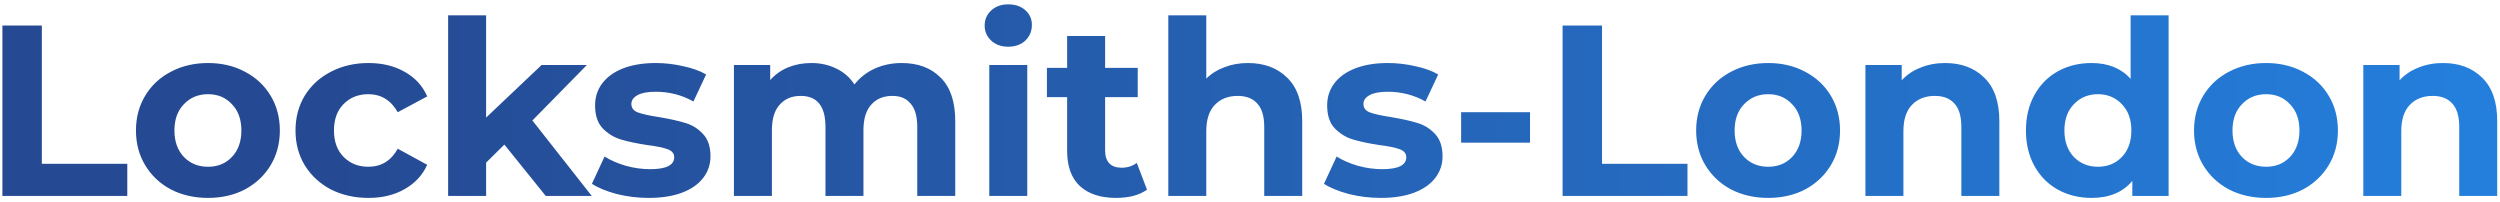 <svg width="421" height="34" viewBox="0 0 421 34" fill="none" xmlns="http://www.w3.org/2000/svg">
<path d="M0.403 4.3H7.045V27.588H21.436V33H0.403V4.3ZM35.032 33.328C32.709 33.328 30.618 32.85 28.759 31.893C26.928 30.909 25.493 29.556 24.454 27.834C23.415 26.112 22.896 24.158 22.896 21.971C22.896 19.784 23.415 17.83 24.454 16.108C25.493 14.386 26.928 13.047 28.759 12.09C30.618 11.106 32.709 10.614 35.032 10.614C37.355 10.614 39.433 11.106 41.264 12.09C43.095 13.047 44.53 14.386 45.569 16.108C46.608 17.83 47.127 19.784 47.127 21.971C47.127 24.158 46.608 26.112 45.569 27.834C44.53 29.556 43.095 30.909 41.264 31.893C39.433 32.85 37.355 33.328 35.032 33.328ZM35.032 28.08C36.672 28.08 38.011 27.533 39.05 26.44C40.116 25.319 40.649 23.83 40.649 21.971C40.649 20.112 40.116 18.636 39.05 17.543C38.011 16.422 36.672 15.862 35.032 15.862C33.392 15.862 32.039 16.422 30.973 17.543C29.907 18.636 29.374 20.112 29.374 21.971C29.374 23.83 29.907 25.319 30.973 26.44C32.039 27.533 33.392 28.08 35.032 28.08ZM62.062 33.328C59.712 33.328 57.593 32.85 55.707 31.893C53.849 30.909 52.386 29.556 51.32 27.834C50.282 26.112 49.762 24.158 49.762 21.971C49.762 19.784 50.282 17.83 51.32 16.108C52.386 14.386 53.849 13.047 55.707 12.09C57.593 11.106 59.712 10.614 62.062 10.614C64.385 10.614 66.408 11.106 68.13 12.09C69.879 13.047 71.15 14.427 71.943 16.231L66.982 18.896C65.834 16.873 64.18 15.862 62.021 15.862C60.354 15.862 58.974 16.409 57.88 17.502C56.787 18.595 56.24 20.085 56.24 21.971C56.24 23.857 56.787 25.347 57.88 26.44C58.974 27.533 60.354 28.08 62.021 28.08C64.208 28.08 65.862 27.069 66.982 25.046L71.943 27.752C71.15 29.501 69.879 30.868 68.13 31.852C66.408 32.836 64.385 33.328 62.062 33.328ZM84.937 24.349L81.862 27.383V33H75.466V2.578H81.862V19.798L91.21 10.942H98.836L89.652 20.29L99.656 33H91.907L84.937 24.349ZM109.232 33.328C107.401 33.328 105.611 33.109 103.861 32.672C102.112 32.207 100.718 31.633 99.679 30.95L101.811 26.358C102.795 26.987 103.984 27.506 105.378 27.916C106.772 28.299 108.139 28.49 109.478 28.49C112.184 28.49 113.537 27.82 113.537 26.481C113.537 25.852 113.168 25.401 112.43 25.128C111.692 24.855 110.558 24.622 109.027 24.431C107.223 24.158 105.734 23.843 104.558 23.488C103.383 23.133 102.358 22.504 101.483 21.602C100.636 20.7 100.212 19.415 100.212 17.748C100.212 16.354 100.609 15.124 101.401 14.058C102.221 12.965 103.397 12.117 104.927 11.516C106.485 10.915 108.317 10.614 110.421 10.614C111.979 10.614 113.524 10.792 115.054 11.147C116.612 11.475 117.897 11.94 118.908 12.541L116.776 17.092C114.836 15.999 112.717 15.452 110.421 15.452C109.055 15.452 108.03 15.643 107.346 16.026C106.663 16.409 106.321 16.901 106.321 17.502C106.321 18.185 106.69 18.664 107.428 18.937C108.166 19.21 109.342 19.47 110.954 19.716C112.758 20.017 114.234 20.345 115.382 20.7C116.53 21.028 117.528 21.643 118.375 22.545C119.223 23.447 119.646 24.704 119.646 26.317C119.646 27.684 119.236 28.9 118.416 29.966C117.596 31.032 116.394 31.866 114.808 32.467C113.25 33.041 111.392 33.328 109.232 33.328ZM151.842 10.614C154.602 10.614 156.789 11.434 158.402 13.074C160.042 14.687 160.862 17.119 160.862 20.372V33H154.466V21.356C154.466 19.607 154.097 18.308 153.359 17.461C152.648 16.586 151.623 16.149 150.284 16.149C148.78 16.149 147.591 16.641 146.717 17.625C145.842 18.582 145.405 20.017 145.405 21.93V33H139.009V21.356C139.009 17.885 137.615 16.149 134.827 16.149C133.351 16.149 132.175 16.641 131.301 17.625C130.426 18.582 129.989 20.017 129.989 21.93V33H123.593V10.942H129.702V13.484C130.522 12.555 131.519 11.844 132.695 11.352C133.897 10.86 135.209 10.614 136.631 10.614C138.189 10.614 139.596 10.928 140.854 11.557C142.111 12.158 143.122 13.047 143.888 14.222C144.79 13.074 145.924 12.186 147.291 11.557C148.685 10.928 150.202 10.614 151.842 10.614ZM166.595 10.942H172.991V33H166.595V10.942ZM169.793 7.867C168.617 7.867 167.661 7.525 166.923 6.842C166.185 6.159 165.816 5.311 165.816 4.3C165.816 3.289 166.185 2.441 166.923 1.758C167.661 1.075 168.617 0.733 169.793 0.733C170.968 0.733 171.925 1.061 172.663 1.717C173.401 2.373 173.77 3.193 173.77 4.177C173.77 5.243 173.401 6.131 172.663 6.842C171.925 7.525 170.968 7.867 169.793 7.867ZM193.154 31.934C192.525 32.399 191.746 32.754 190.817 33C189.915 33.219 188.958 33.328 187.947 33.328C185.323 33.328 183.286 32.658 181.838 31.319C180.416 29.98 179.706 28.012 179.706 25.415V16.354H176.303V11.434H179.706V6.063H186.102V11.434H191.596V16.354H186.102V25.333C186.102 26.262 186.334 26.987 186.799 27.506C187.291 27.998 187.974 28.244 188.849 28.244C189.86 28.244 190.721 27.971 191.432 27.424L193.154 31.934ZM210.151 10.614C212.884 10.614 215.085 11.434 216.752 13.074C218.447 14.714 219.294 17.147 219.294 20.372V33H212.898V21.356C212.898 19.607 212.515 18.308 211.75 17.461C210.985 16.586 209.878 16.149 208.429 16.149C206.816 16.149 205.532 16.655 204.575 17.666C203.618 18.65 203.14 20.126 203.14 22.094V33H196.744V2.578H203.14V13.238C203.987 12.391 205.012 11.748 206.215 11.311C207.418 10.846 208.73 10.614 210.151 10.614ZM232.513 33.328C230.681 33.328 228.891 33.109 227.142 32.672C225.392 32.207 223.998 31.633 222.96 30.95L225.092 26.358C226.076 26.987 227.265 27.506 228.659 27.916C230.053 28.299 231.419 28.49 232.759 28.49C235.465 28.49 236.818 27.82 236.818 26.481C236.818 25.852 236.449 25.401 235.711 25.128C234.973 24.855 233.838 24.622 232.308 24.431C230.504 24.158 229.014 23.843 227.839 23.488C226.663 23.133 225.638 22.504 224.764 21.602C223.916 20.7 223.493 19.415 223.493 17.748C223.493 16.354 223.889 15.124 224.682 14.058C225.502 12.965 226.677 12.117 228.208 11.516C229.766 10.915 231.597 10.614 233.702 10.614C235.26 10.614 236.804 10.792 238.335 11.147C239.893 11.475 241.177 11.94 242.189 12.541L240.057 17.092C238.116 15.999 235.998 15.452 233.702 15.452C232.335 15.452 231.31 15.643 230.627 16.026C229.943 16.409 229.602 16.901 229.602 17.502C229.602 18.185 229.971 18.664 230.709 18.937C231.447 19.21 232.622 19.47 234.235 19.716C236.039 20.017 237.515 20.345 238.663 20.7C239.811 21.028 240.808 21.643 241.656 22.545C242.503 23.447 242.927 24.704 242.927 26.317C242.927 27.684 242.517 28.9 241.697 29.966C240.877 31.032 239.674 31.866 238.089 32.467C236.531 33.041 234.672 33.328 232.513 33.328ZM246.053 18.896H257.656V24.021H246.053V18.896ZM263.139 4.3H269.781V27.588H284.172V33H263.139V4.3ZM297.768 33.328C295.445 33.328 293.354 32.85 291.495 31.893C289.664 30.909 288.229 29.556 287.19 27.834C286.152 26.112 285.632 24.158 285.632 21.971C285.632 19.784 286.152 17.83 287.19 16.108C288.229 14.386 289.664 13.047 291.495 12.09C293.354 11.106 295.445 10.614 297.768 10.614C300.092 10.614 302.169 11.106 304 12.09C305.832 13.047 307.267 14.386 308.305 16.108C309.344 17.83 309.863 19.784 309.863 21.971C309.863 24.158 309.344 26.112 308.305 27.834C307.267 29.556 305.832 30.909 304 31.893C302.169 32.85 300.092 33.328 297.768 33.328ZM297.768 28.08C299.408 28.08 300.748 27.533 301.786 26.44C302.852 25.319 303.385 23.83 303.385 21.971C303.385 20.112 302.852 18.636 301.786 17.543C300.748 16.422 299.408 15.862 297.768 15.862C296.128 15.862 294.775 16.422 293.709 17.543C292.643 18.636 292.11 20.112 292.11 21.971C292.11 23.83 292.643 25.319 293.709 26.44C294.775 27.533 296.128 28.08 297.768 28.08ZM327.546 10.614C330.279 10.614 332.479 11.434 334.147 13.074C335.841 14.714 336.689 17.147 336.689 20.372V33H330.293V21.356C330.293 19.607 329.91 18.308 329.145 17.461C328.379 16.586 327.272 16.149 325.824 16.149C324.211 16.149 322.926 16.655 321.97 17.666C321.013 18.65 320.535 20.126 320.535 22.094V33H314.139V10.942H320.248V13.525C321.095 12.596 322.147 11.885 323.405 11.393C324.662 10.874 326.042 10.614 327.546 10.614ZM365.194 2.578V33H359.085V30.458C357.5 32.371 355.204 33.328 352.197 33.328C350.12 33.328 348.234 32.863 346.539 31.934C344.872 31.005 343.56 29.679 342.603 27.957C341.647 26.235 341.168 24.24 341.168 21.971C341.168 19.702 341.647 17.707 342.603 15.985C343.56 14.263 344.872 12.937 346.539 12.008C348.234 11.079 350.12 10.614 352.197 10.614C355.013 10.614 357.213 11.502 358.798 13.279V2.578H365.194ZM353.304 28.08C354.917 28.08 356.256 27.533 357.322 26.44C358.388 25.319 358.921 23.83 358.921 21.971C358.921 20.112 358.388 18.636 357.322 17.543C356.256 16.422 354.917 15.862 353.304 15.862C351.664 15.862 350.311 16.422 349.245 17.543C348.179 18.636 347.646 20.112 347.646 21.971C347.646 23.83 348.179 25.319 349.245 26.44C350.311 27.533 351.664 28.08 353.304 28.08ZM381.61 33.328C379.287 33.328 377.196 32.85 375.337 31.893C373.506 30.909 372.071 29.556 371.032 27.834C369.993 26.112 369.474 24.158 369.474 21.971C369.474 19.784 369.993 17.83 371.032 16.108C372.071 14.386 373.506 13.047 375.337 12.09C377.196 11.106 379.287 10.614 381.61 10.614C383.933 10.614 386.011 11.106 387.842 12.09C389.673 13.047 391.108 14.386 392.147 16.108C393.186 17.83 393.705 19.784 393.705 21.971C393.705 24.158 393.186 26.112 392.147 27.834C391.108 29.556 389.673 30.909 387.842 31.893C386.011 32.85 383.933 33.328 381.61 33.328ZM381.61 28.08C383.25 28.08 384.589 27.533 385.628 26.44C386.694 25.319 387.227 23.83 387.227 21.971C387.227 20.112 386.694 18.636 385.628 17.543C384.589 16.422 383.25 15.862 381.61 15.862C379.97 15.862 378.617 16.422 377.551 17.543C376.485 18.636 375.952 20.112 375.952 21.971C375.952 23.83 376.485 25.319 377.551 26.44C378.617 27.533 379.97 28.08 381.61 28.08ZM411.387 10.614C414.121 10.614 416.321 11.434 417.988 13.074C419.683 14.714 420.53 17.147 420.53 20.372V33H414.134V21.356C414.134 19.607 413.752 18.308 412.986 17.461C412.221 16.586 411.114 16.149 409.665 16.149C408.053 16.149 406.768 16.655 405.811 17.666C404.855 18.65 404.376 20.126 404.376 22.094V33H397.98V10.942H404.089V13.525C404.937 12.596 405.989 11.885 407.246 11.393C408.504 10.874 409.884 10.614 411.387 10.614Z" fill="url(#paint0_linear)"/>
<defs>
<linearGradient id="paint0_linear" x1="55.119" y1="19.846" x2="539.053" y2="19.846" gradientUnits="userSpaceOnUse">
<stop stop-color="#254A93"/>
<stop offset="1" stop-color="#2490F4"/>
</linearGradient>
</defs>
</svg>
